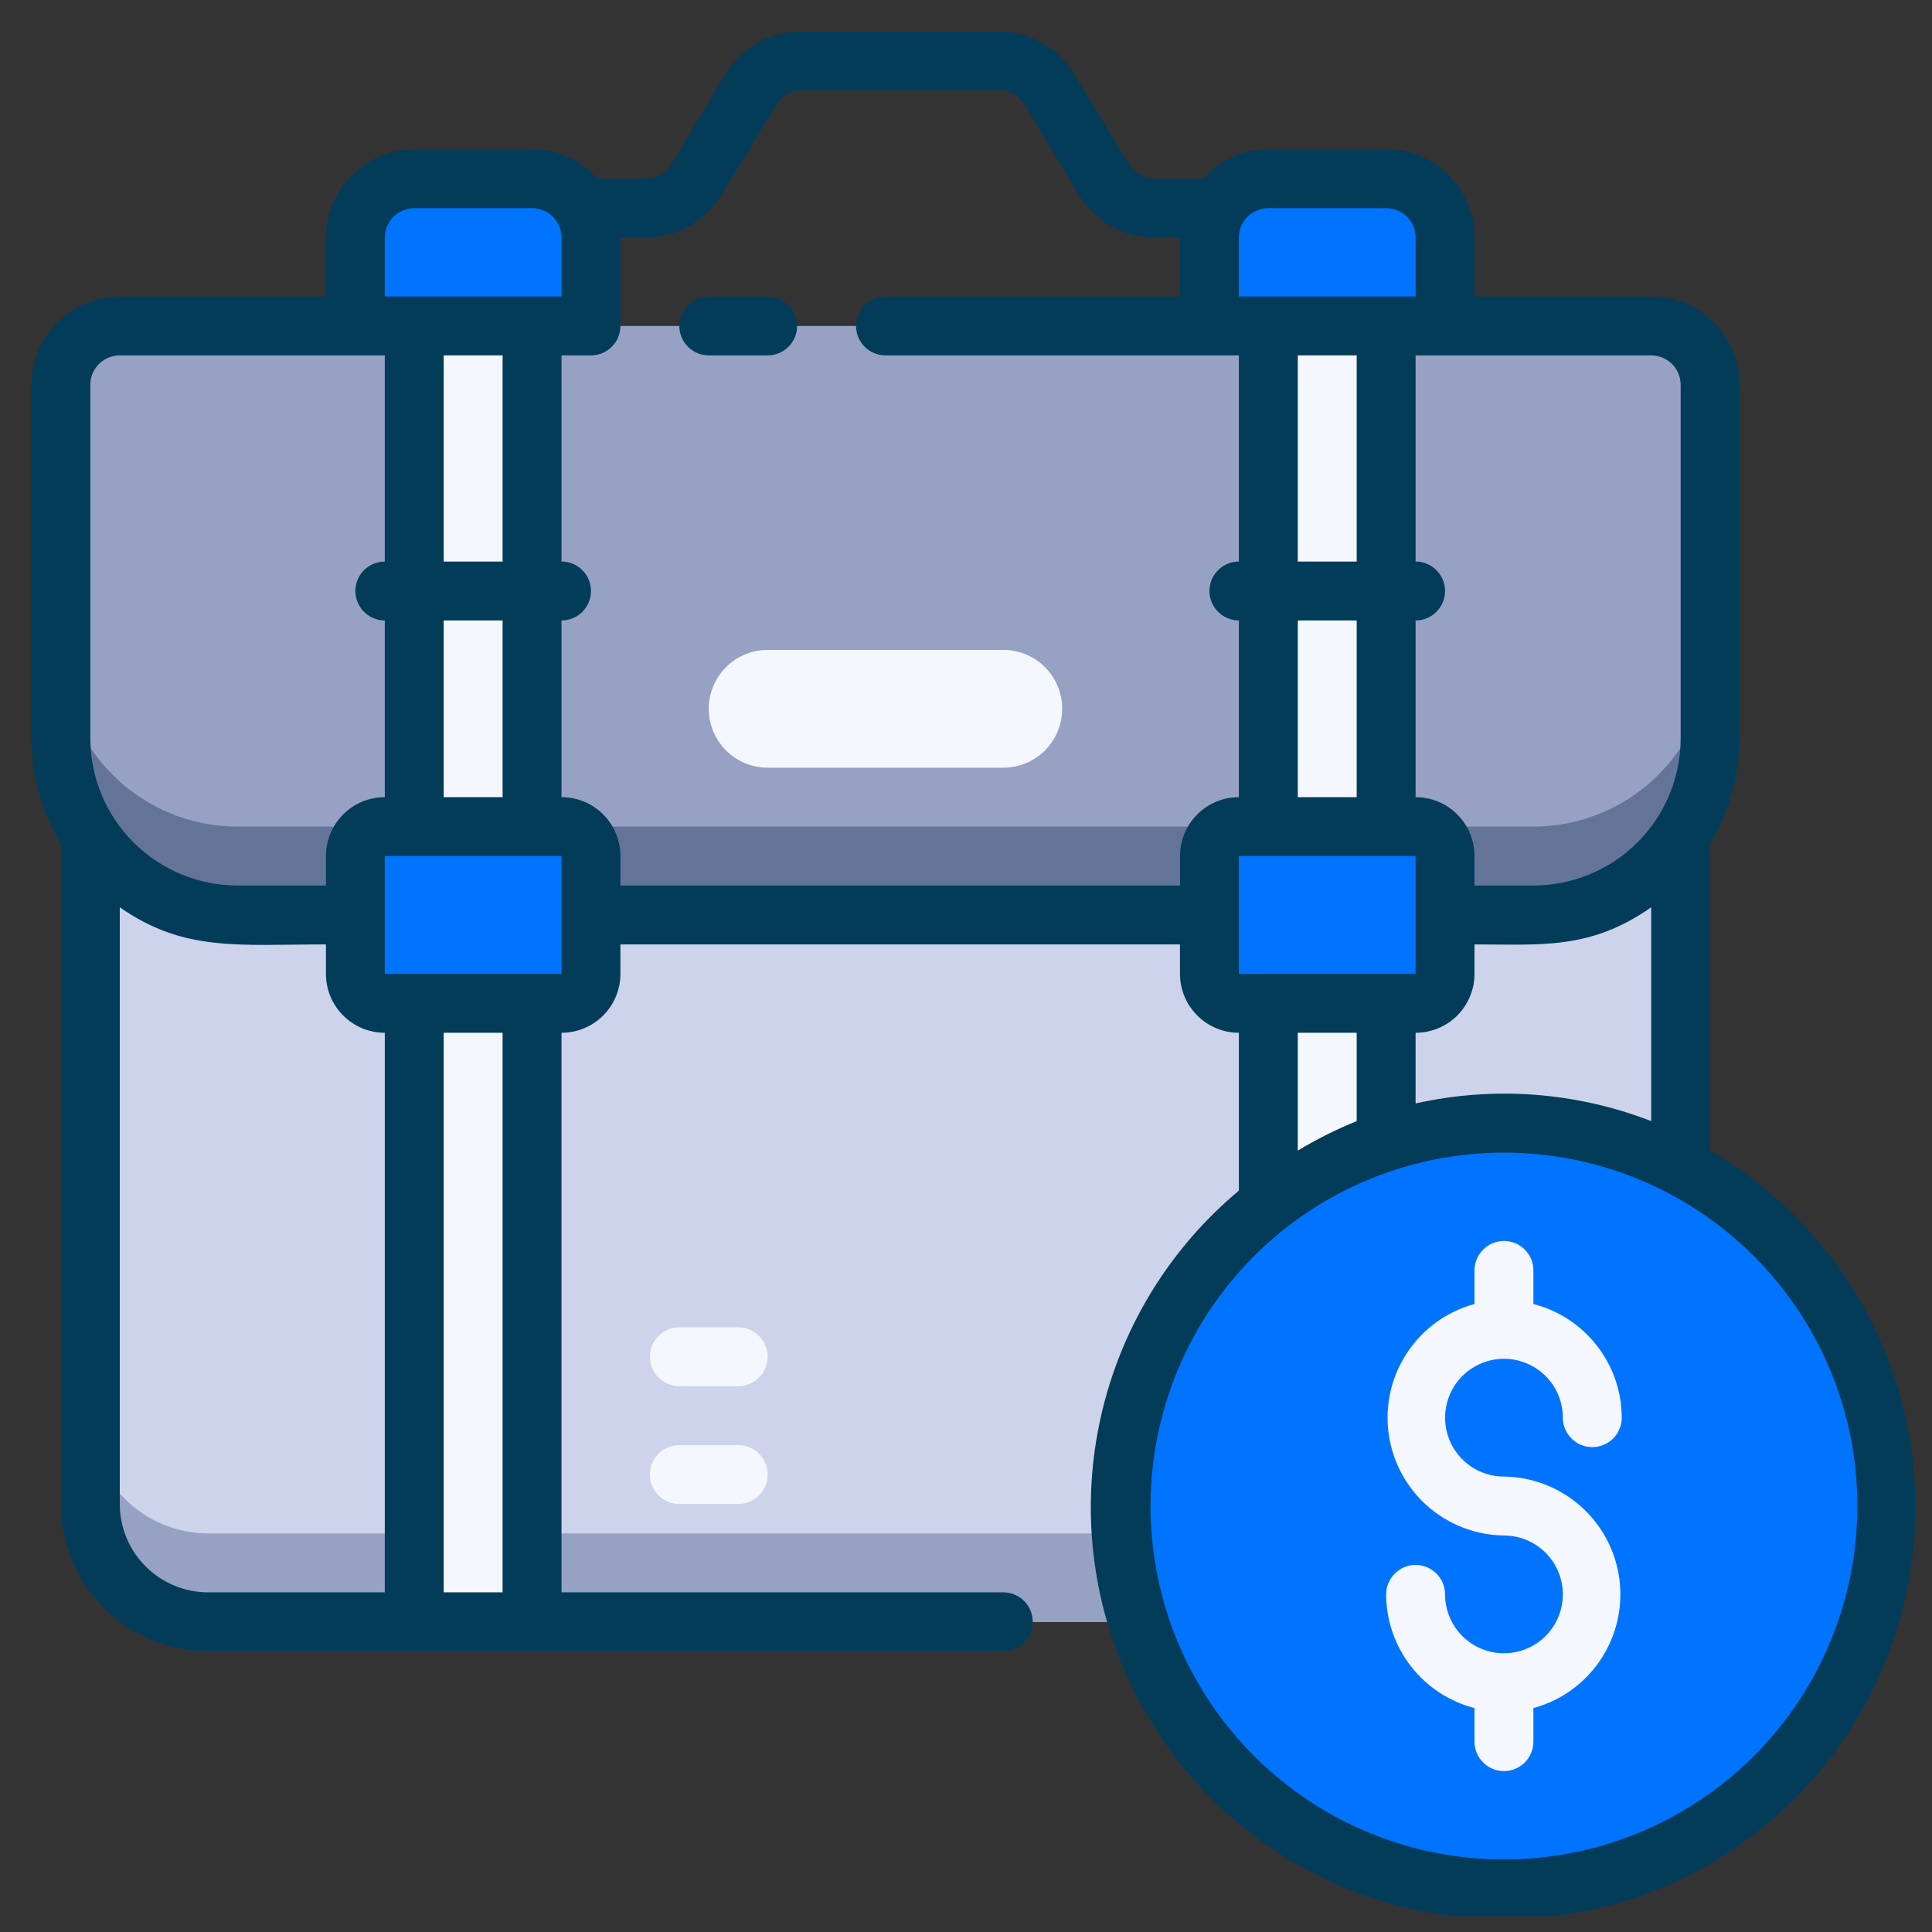 <svg width="41" height="41" viewBox="0 0 41 41" fill="none" xmlns="http://www.w3.org/2000/svg">
<rect x="0" y="0" width="41" height="41" fill="#333333" stroke="none"/>
<g clip-path="url(#clip0_754_83234)">
<path d="M1.917 14.417H35.666V31.917C35.666 32.58 35.403 33.216 34.934 33.684C34.465 34.153 33.83 34.417 33.166 34.417H4.417C3.753 34.417 3.118 34.153 2.649 33.684C2.18 33.216 1.917 32.58 1.917 31.917V14.417Z" fill="#CCD3EB"/>
<path d="M33.166 32.542H4.417C3.753 32.542 3.118 32.278 2.649 31.809C2.18 31.341 1.917 30.705 1.917 30.042V31.917C1.917 32.58 2.18 33.216 2.649 33.684C3.118 34.153 3.753 34.417 4.417 34.417H33.166C33.83 34.417 34.465 34.153 34.934 33.684C35.403 33.216 35.666 32.58 35.666 31.917V30.042C35.666 30.705 35.403 31.341 34.934 31.809C34.465 32.278 33.83 32.542 33.166 32.542Z" fill="#96A1C3"/>
<path d="M2.542 6.917H35.041C35.373 6.917 35.691 7.048 35.925 7.283C36.16 7.517 36.291 7.835 36.291 8.167V15.667C36.291 16.661 35.896 17.615 35.193 18.318C34.49 19.022 33.536 19.417 32.541 19.417H5.042C4.047 19.417 3.093 19.022 2.39 18.318C1.687 17.615 1.292 16.661 1.292 15.667V8.167C1.292 7.835 1.423 7.517 1.658 7.283C1.892 7.048 2.21 6.917 2.542 6.917V6.917Z" fill="#96A1C3"/>
<path d="M32.541 17.542H5.042C4.047 17.542 3.093 17.147 2.39 16.443C1.687 15.74 1.292 14.786 1.292 13.792V15.667C1.292 16.661 1.687 17.615 2.39 18.318C3.093 19.022 4.047 19.417 5.042 19.417H32.541C33.536 19.417 34.49 19.022 35.193 18.318C35.896 17.615 36.291 16.661 36.291 15.667V13.792C36.291 14.786 35.896 15.74 35.193 16.443C34.49 17.147 33.536 17.542 32.541 17.542Z" fill="#647499"/>
<path d="M11.291 6.917H8.791V34.417H11.291V6.917Z" fill="#F5F7FF"/>
<path d="M29.416 6.917H26.916V34.417H29.416V6.917Z" fill="#F5F7FF"/>
<path d="M11.916 17.542H8.166C7.821 17.542 7.542 17.822 7.542 18.167V20.667C7.542 21.012 7.821 21.292 8.166 21.292H11.916C12.262 21.292 12.541 21.012 12.541 20.667V18.167C12.541 17.822 12.262 17.542 11.916 17.542Z" fill="#0074FF"/>
<path d="M30.041 17.542H26.291C25.946 17.542 25.666 17.822 25.666 18.167V20.667C25.666 21.012 25.946 21.292 26.291 21.292H30.041C30.387 21.292 30.666 21.012 30.666 20.667V18.167C30.666 17.822 30.387 17.542 30.041 17.542Z" fill="#0074FF"/>
<path d="M21.291 16.292H16.291C15.96 16.292 15.642 16.16 15.408 15.926C15.173 15.691 15.041 15.373 15.041 15.042C15.041 14.71 15.173 14.392 15.408 14.158C15.642 13.923 15.96 13.792 16.291 13.792H21.291C21.623 13.792 21.941 13.923 22.175 14.158C22.41 14.392 22.541 14.71 22.541 15.042C22.541 15.373 22.41 15.691 22.175 15.926C21.941 16.16 21.623 16.292 21.291 16.292Z" fill="#F5F7FF"/>
<path d="M8.791 3.792H11.291C11.623 3.792 11.941 3.923 12.175 4.158C12.41 4.392 12.541 4.71 12.541 5.042V6.917H7.542V5.042C7.542 4.71 7.673 4.392 7.908 4.158C8.142 3.923 8.46 3.792 8.791 3.792Z" fill="#0074FF"/>
<path d="M26.916 3.792H29.416C29.748 3.792 30.066 3.923 30.3 4.158C30.535 4.392 30.666 4.71 30.666 5.042V6.917H25.666V5.042C25.666 4.71 25.798 4.392 26.033 4.158C26.267 3.923 26.585 3.792 26.916 3.792Z" fill="#0074FF"/>
<path d="M31.916 40.085C36.404 40.085 40.041 36.448 40.041 31.96C40.041 27.473 36.404 23.835 31.916 23.835C27.429 23.835 23.791 27.473 23.791 31.96C23.791 36.448 27.429 40.085 31.916 40.085Z" fill="#0074FF"/>
<path d="M31.916 31.335C31.669 31.335 31.428 31.262 31.222 31.125C31.017 30.987 30.856 30.792 30.762 30.564C30.667 30.335 30.642 30.084 30.691 29.842C30.739 29.599 30.858 29.376 31.033 29.201C31.207 29.027 31.43 28.908 31.673 28.859C31.915 28.811 32.166 28.836 32.395 28.931C32.623 29.025 32.819 29.185 32.956 29.391C33.093 29.596 33.166 29.838 33.166 30.085C33.166 30.251 33.232 30.41 33.35 30.527C33.467 30.645 33.626 30.71 33.791 30.71C33.957 30.71 34.116 30.645 34.233 30.527C34.351 30.41 34.416 30.251 34.416 30.085C34.415 29.533 34.23 28.996 33.89 28.559C33.551 28.123 33.077 27.811 32.541 27.673V26.96C32.541 26.795 32.476 26.636 32.358 26.518C32.241 26.401 32.082 26.335 31.916 26.335C31.751 26.335 31.592 26.401 31.475 26.518C31.357 26.636 31.291 26.795 31.291 26.96V27.673C30.709 27.831 30.204 28.194 29.869 28.696C29.533 29.197 29.39 29.803 29.466 30.401C29.543 31 29.832 31.55 30.283 31.952C30.733 32.353 31.313 32.578 31.916 32.585C32.164 32.585 32.405 32.659 32.611 32.796C32.816 32.933 32.977 33.129 33.071 33.357C33.166 33.586 33.191 33.837 33.142 34.079C33.094 34.322 32.975 34.544 32.8 34.719C32.626 34.894 32.403 35.013 32.16 35.061C31.918 35.11 31.667 35.085 31.438 34.99C31.21 34.896 31.015 34.735 30.877 34.53C30.74 34.324 30.666 34.083 30.666 33.835C30.666 33.67 30.601 33.511 30.483 33.394C30.366 33.276 30.207 33.21 30.041 33.21C29.876 33.21 29.717 33.276 29.6 33.394C29.482 33.511 29.416 33.67 29.416 33.835C29.418 34.388 29.603 34.925 29.943 35.361C30.282 35.798 30.756 36.11 31.291 36.248V36.96C31.291 37.126 31.357 37.285 31.475 37.402C31.592 37.52 31.751 37.585 31.916 37.585C32.082 37.585 32.241 37.52 32.358 37.402C32.476 37.285 32.541 37.126 32.541 36.96V36.248C33.124 36.09 33.629 35.727 33.965 35.225C34.3 34.724 34.443 34.118 34.367 33.52C34.29 32.921 34.001 32.371 33.55 31.969C33.1 31.568 32.52 31.343 31.916 31.335Z" fill="#F5F7FF"/>
<path d="M16.291 6.292H15.041C14.876 6.292 14.717 6.358 14.6 6.475C14.482 6.592 14.416 6.751 14.416 6.917C14.416 7.082 14.482 7.241 14.6 7.359C14.717 7.476 14.876 7.542 15.041 7.542H16.291C16.457 7.542 16.616 7.476 16.733 7.359C16.851 7.241 16.916 7.082 16.916 6.917C16.916 6.751 16.851 6.592 16.733 6.475C16.616 6.358 16.457 6.292 16.291 6.292Z" fill="#033C59"/>
<path d="M36.291 24.417V17.91C36.699 17.233 36.915 16.457 36.916 15.667V8.167C36.916 7.669 36.719 7.192 36.367 6.841C36.016 6.489 35.539 6.292 35.041 6.292H31.291V5.042C31.291 4.544 31.094 4.067 30.742 3.716C30.391 3.364 29.914 3.167 29.416 3.167H26.916C26.654 3.168 26.395 3.224 26.157 3.332C25.918 3.44 25.704 3.596 25.529 3.792H24.498C24.389 3.792 24.283 3.763 24.189 3.71C24.094 3.656 24.016 3.579 23.96 3.485L22.817 1.61C22.654 1.327 22.421 1.09 22.139 0.925C21.857 0.759 21.537 0.67 21.21 0.667L16.998 0.667C16.674 0.667 16.356 0.751 16.075 0.911C15.793 1.071 15.558 1.301 15.392 1.579L14.248 3.485C14.192 3.579 14.114 3.656 14.02 3.71C13.925 3.763 13.819 3.792 13.71 3.792H12.679C12.504 3.596 12.29 3.44 12.052 3.332C11.812 3.224 11.554 3.168 11.291 3.167H8.791C8.294 3.167 7.817 3.364 7.466 3.716C7.114 4.067 6.917 4.544 6.917 5.042V6.292H2.542C2.044 6.292 1.567 6.489 1.216 6.841C0.864 7.192 0.667 7.669 0.667 8.167L0.667 15.667C0.668 16.457 0.884 17.233 1.292 17.91V31.917C1.292 32.745 1.621 33.54 2.207 34.126C2.497 34.417 2.841 34.647 3.221 34.804C3.6 34.961 4.006 35.042 4.417 35.042H21.291C21.457 35.042 21.616 34.976 21.733 34.859C21.851 34.741 21.916 34.582 21.916 34.417C21.916 34.251 21.851 34.092 21.733 33.975C21.616 33.858 21.457 33.792 21.291 33.792H11.916V21.917C12.248 21.917 12.566 21.785 12.8 21.551C13.035 21.316 13.166 20.998 13.166 20.667V20.042H25.041V20.667C25.041 20.998 25.173 21.316 25.408 21.551C25.642 21.785 25.96 21.917 26.291 21.917V25.267C24.863 26.459 23.852 28.076 23.405 29.883C22.958 31.689 23.098 33.591 23.806 35.312C24.514 37.033 25.752 38.484 27.341 39.453C28.929 40.422 30.785 40.86 32.64 40.703C34.494 40.545 36.25 39.8 37.652 38.577C39.054 37.353 40.029 35.714 40.437 33.898C40.844 32.083 40.661 30.184 39.916 28.479C39.171 26.774 37.901 25.351 36.291 24.417ZM30.041 23.417V21.917C30.373 21.917 30.691 21.785 30.925 21.551C31.16 21.316 31.291 20.998 31.291 20.667V20.042C32.71 20.042 33.748 20.16 35.041 19.254V23.792C33.449 23.174 31.709 23.044 30.041 23.417V23.417ZM26.291 20.667V18.167H30.041V20.667H26.291ZM28.791 11.917H27.541V7.542H28.791V11.917ZM28.791 13.167V16.917H27.541V13.167H28.791ZM35.666 8.167V15.667C35.666 16.495 35.337 17.29 34.751 17.876C34.165 18.462 33.37 18.792 32.541 18.792H31.291V18.167C31.291 17.835 31.16 17.517 30.925 17.283C30.691 17.048 30.373 16.917 30.041 16.917V13.167C30.207 13.167 30.366 13.101 30.483 12.984C30.601 12.866 30.666 12.707 30.666 12.542C30.666 12.376 30.601 12.217 30.483 12.1C30.366 11.982 30.207 11.917 30.041 11.917V7.542H35.041C35.207 7.542 35.366 7.608 35.483 7.725C35.601 7.842 35.666 8.001 35.666 8.167ZM26.916 4.417H29.416C29.582 4.417 29.741 4.483 29.858 4.6C29.976 4.717 30.041 4.876 30.041 5.042V6.292H26.291V5.042C26.291 4.876 26.357 4.717 26.475 4.6C26.592 4.483 26.751 4.417 26.916 4.417V4.417ZM8.166 5.042C8.166 4.876 8.232 4.717 8.35 4.6C8.467 4.483 8.626 4.417 8.791 4.417H11.291C11.457 4.417 11.616 4.483 11.733 4.6C11.851 4.717 11.916 4.876 11.916 5.042V6.292H8.166V5.042ZM10.666 11.917H9.416V7.542H10.666V11.917ZM9.416 16.917V13.167H10.666V16.917H9.416ZM1.917 8.167C1.917 8.001 1.982 7.842 2.1 7.725C2.217 7.608 2.376 7.542 2.542 7.542H8.166V11.917C8.001 11.917 7.842 11.982 7.725 12.1C7.607 12.217 7.542 12.376 7.542 12.542C7.542 12.707 7.607 12.866 7.725 12.984C7.842 13.101 8.001 13.167 8.166 13.167V16.917C7.835 16.917 7.517 17.048 7.283 17.283C7.048 17.517 6.917 17.835 6.917 18.167V18.792H5.042C4.213 18.792 3.418 18.462 2.832 17.876C2.246 17.29 1.917 16.495 1.917 15.667V8.167ZM2.542 31.917V19.254C3.904 20.204 5.042 20.042 6.917 20.042V20.667C6.917 20.998 7.048 21.316 7.283 21.551C7.517 21.785 7.835 21.917 8.166 21.917V33.792H4.417C3.919 33.792 3.442 33.594 3.091 33.242C2.739 32.891 2.542 32.414 2.542 31.917V31.917ZM10.666 33.792H9.416V21.917H10.666V33.792ZM8.166 20.667V18.167H11.916V20.667H8.166ZM13.166 18.792V18.167C13.166 17.835 13.035 17.517 12.8 17.283C12.566 17.048 12.248 16.917 11.916 16.917V13.167C12.082 13.167 12.241 13.101 12.358 12.984C12.476 12.866 12.541 12.707 12.541 12.542C12.541 12.376 12.476 12.217 12.358 12.1C12.241 11.982 12.082 11.917 11.916 11.917V7.542H12.541C12.707 7.542 12.866 7.476 12.983 7.359C13.101 7.241 13.166 7.082 13.166 6.917V5.042H13.71C14.034 5.041 14.352 4.957 14.634 4.797C14.915 4.637 15.15 4.407 15.316 4.129L16.46 2.254C16.512 2.155 16.588 2.071 16.683 2.012C16.777 1.953 16.886 1.92 16.998 1.917H21.21C21.319 1.917 21.425 1.945 21.52 1.999C21.614 2.052 21.692 2.13 21.748 2.223L22.892 4.129C23.058 4.407 23.293 4.637 23.575 4.797C23.856 4.957 24.174 5.041 24.498 5.042H25.041V6.292H18.791C18.626 6.292 18.467 6.358 18.35 6.475C18.232 6.592 18.166 6.751 18.166 6.917C18.166 7.082 18.232 7.241 18.35 7.359C18.467 7.476 18.626 7.542 18.791 7.542H26.291V11.917C26.126 11.917 25.967 11.982 25.85 12.1C25.732 12.217 25.666 12.376 25.666 12.542C25.666 12.707 25.732 12.866 25.85 12.984C25.967 13.101 26.126 13.167 26.291 13.167V16.917C25.96 16.917 25.642 17.048 25.408 17.283C25.173 17.517 25.041 17.835 25.041 18.167V18.792H13.166ZM27.541 21.917H28.791V23.792C28.359 23.967 27.941 24.176 27.541 24.417V21.917ZM31.916 39.46C30.433 39.46 28.983 39.021 27.75 38.196C26.516 37.372 25.555 36.201 24.987 34.831C24.42 33.46 24.271 31.952 24.561 30.497C24.85 29.042 25.564 27.706 26.613 26.657C27.662 25.608 28.998 24.894 30.453 24.605C31.908 24.315 33.416 24.464 34.787 25.031C36.157 25.599 37.328 26.56 38.153 27.794C38.977 29.027 39.416 30.477 39.416 31.96C39.416 33.95 38.626 35.857 37.22 37.264C35.813 38.67 33.906 39.46 31.916 39.46V39.46Z" fill="#033C59"/>
<path d="M15.666 31.917H14.416C14.251 31.917 14.092 31.851 13.975 31.734C13.857 31.616 13.791 31.457 13.791 31.292C13.791 31.126 13.857 30.967 13.975 30.85C14.092 30.733 14.251 30.667 14.416 30.667H15.666C15.832 30.667 15.991 30.733 16.108 30.85C16.226 30.967 16.291 31.126 16.291 31.292C16.291 31.457 16.226 31.616 16.108 31.734C15.991 31.851 15.832 31.917 15.666 31.917Z" fill="#F5F7FF"/>
<path d="M15.666 29.417H14.416C14.251 29.417 14.092 29.351 13.975 29.234C13.857 29.116 13.791 28.957 13.791 28.792C13.791 28.626 13.857 28.467 13.975 28.35C14.092 28.233 14.251 28.167 14.416 28.167H15.666C15.832 28.167 15.991 28.233 16.108 28.35C16.226 28.467 16.291 28.626 16.291 28.792C16.291 28.957 16.226 29.116 16.108 29.234C15.991 29.351 15.832 29.417 15.666 29.417Z" fill="#F5F7FF"/>
</g>
<defs>
<clipPath id="clip0_754_83234">
<rect width="40" height="40" fill="white" transform="translate(0.667 0.667)"/>
</clipPath>
</defs>
</svg>
